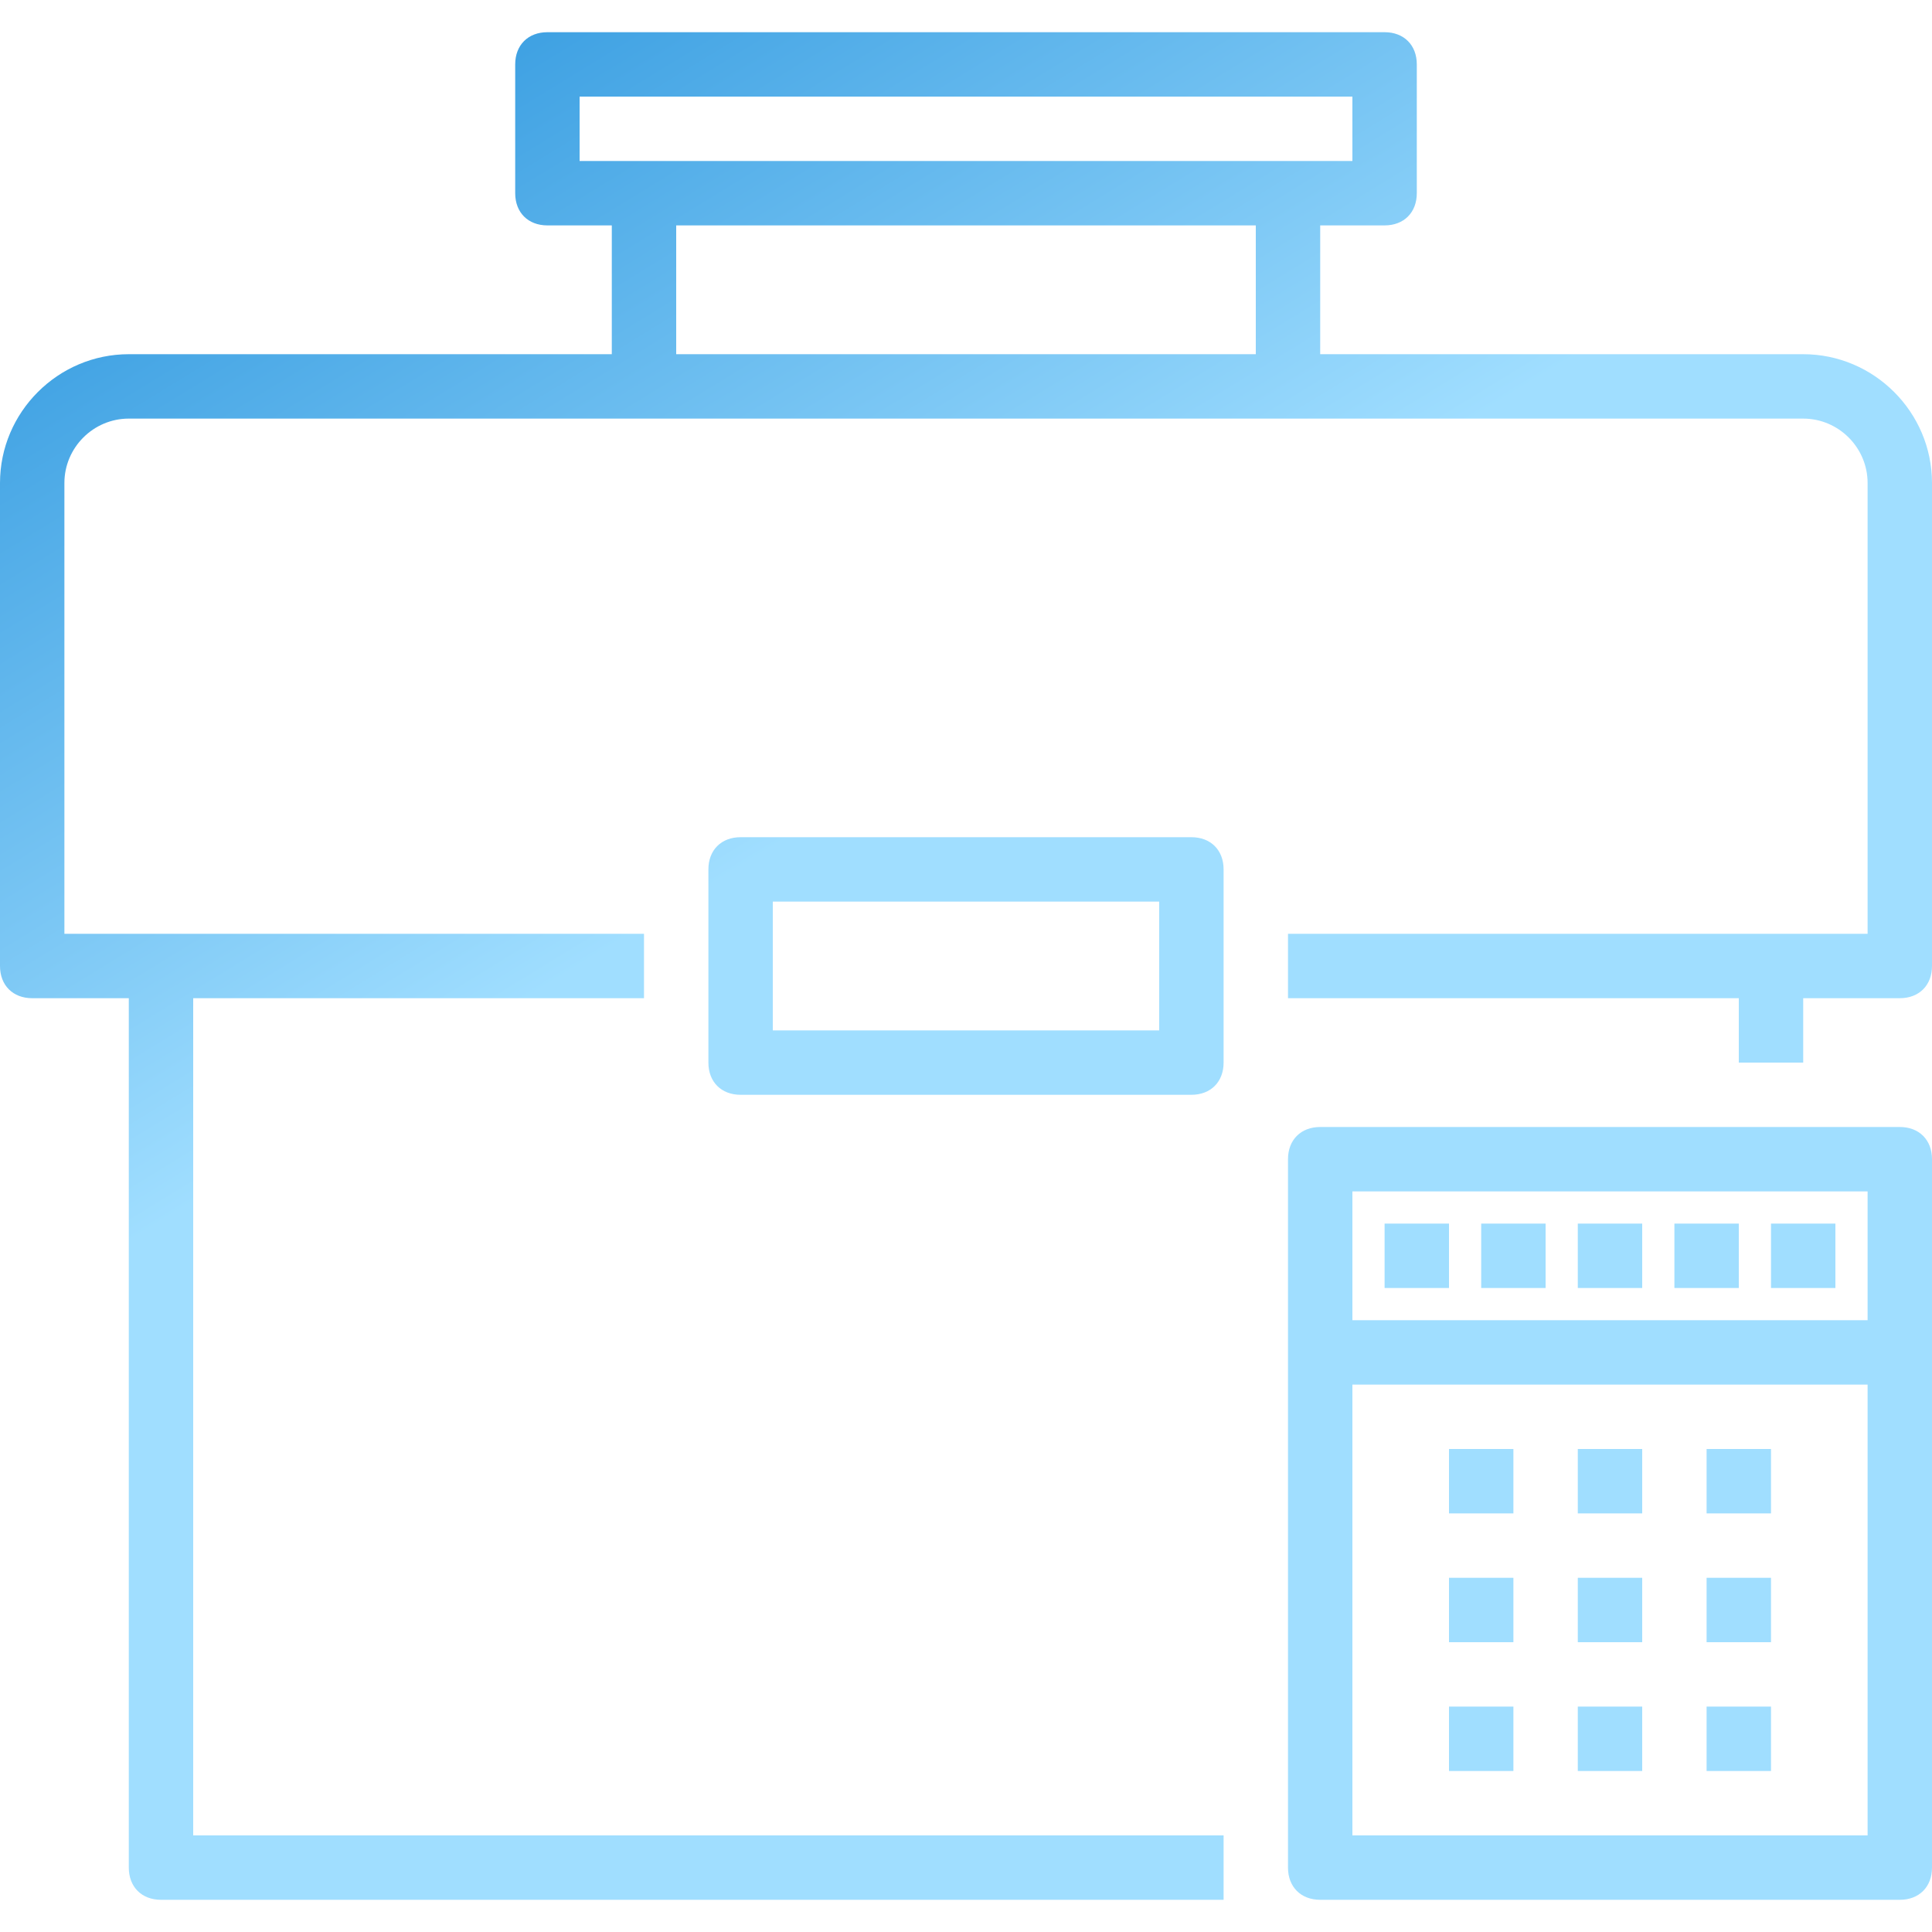 <?xml version="1.0" encoding="iso-8859-1"?>
<svg fill="#A0DEFF" version="1.1" id="Capa_1" xmlns="http://www.w3.org/2000/svg" xmlns:xlink="http://www.w3.org/1999/xlink" 
    viewBox="0 0 60 60" xml:space="preserve">
  <defs>
    <linearGradient id="paint0_linear" x1="1.927" y1="0" x2="19.702" y2="29.018" gradientUnits="userSpaceOnUse">
      <stop offset="0.259" stop-color="#40A2E3" />
      <stop offset="1" stop-color="#A0DEFF" />
    </linearGradient>
  </defs>

  <g>
    <path d="M56,11H41V7h2c0.6,0,1-0.4,1-1V2c0-0.6-0.4-1-1-1H17c-0.6,0-1,0.4-1,1v4c0,0.6,0.4,1,1,1h2v4H4c-2.2,0-4,1.8-4,4v15
        c0,0.6,0.4,1,1,1h3v27c0,0.6,0.4,1,1,1h33v-2H6V31h14v-2H5H2V15c0-1.1,0.9-2,2-2h16h20h16c1.1,0,2,0.9,2,2v14h-3H40v2h14v2h2v-2h3
        c0.6,0,1-0.4,1-1V15C60,12.8,58.2,11,56,11z M18,3h24v2H18V3z M21,11V7h18v4H21z" fill="url(#paint0_linear)" />
    <path d="M37,26H23c-0.6,0-1,0.4-1,1v6c0,0.6,0.4,1,1,1h14c0.6,0,1-0.4,1-1v-6C38,26.4,37.6,26,37,26z M36,32H24v-4h12V32z" fill="url(#paint0_linear)" />
    <path d="M59,35H41c-0.6,0-1,0.4-1,1v22c0,0.6,0.4,1,1,1h18c0.6,0,1-0.4,1-1V36C60,35.4,59.6,35,59,35z M58,37v4H42v-4H58z M42,57
        V43h16v14H42z"
		fill="url(#paint0_linear)" />
    <rect x="45" y="45" width="2" height="2"/>
    <rect x="49" y="45" width="2" height="2"/>
    <rect x="53" y="45" width="2" height="2"/>
    <rect x="45" y="49" width="2" height="2"/>
    <rect x="49" y="49" width="2" height="2"/>
    <rect x="53" y="49" width="2" height="2"/>
    <rect x="45" y="53" width="2" height="2"/>
    <rect x="49" y="53" width="2" height="2"/>
    <rect x="53" y="53" width="2" height="2"/>
    <rect x="43" y="38" width="2" height="2"/>
    <rect x="46" y="38" width="2" height="2"/>
    <rect x="49" y="38" width="2" height="2"/>
    <rect x="52" y="38" width="2" height="2"/>
    <rect x="55" y="38" width="2" height="2"/>
  </g>
</svg>
